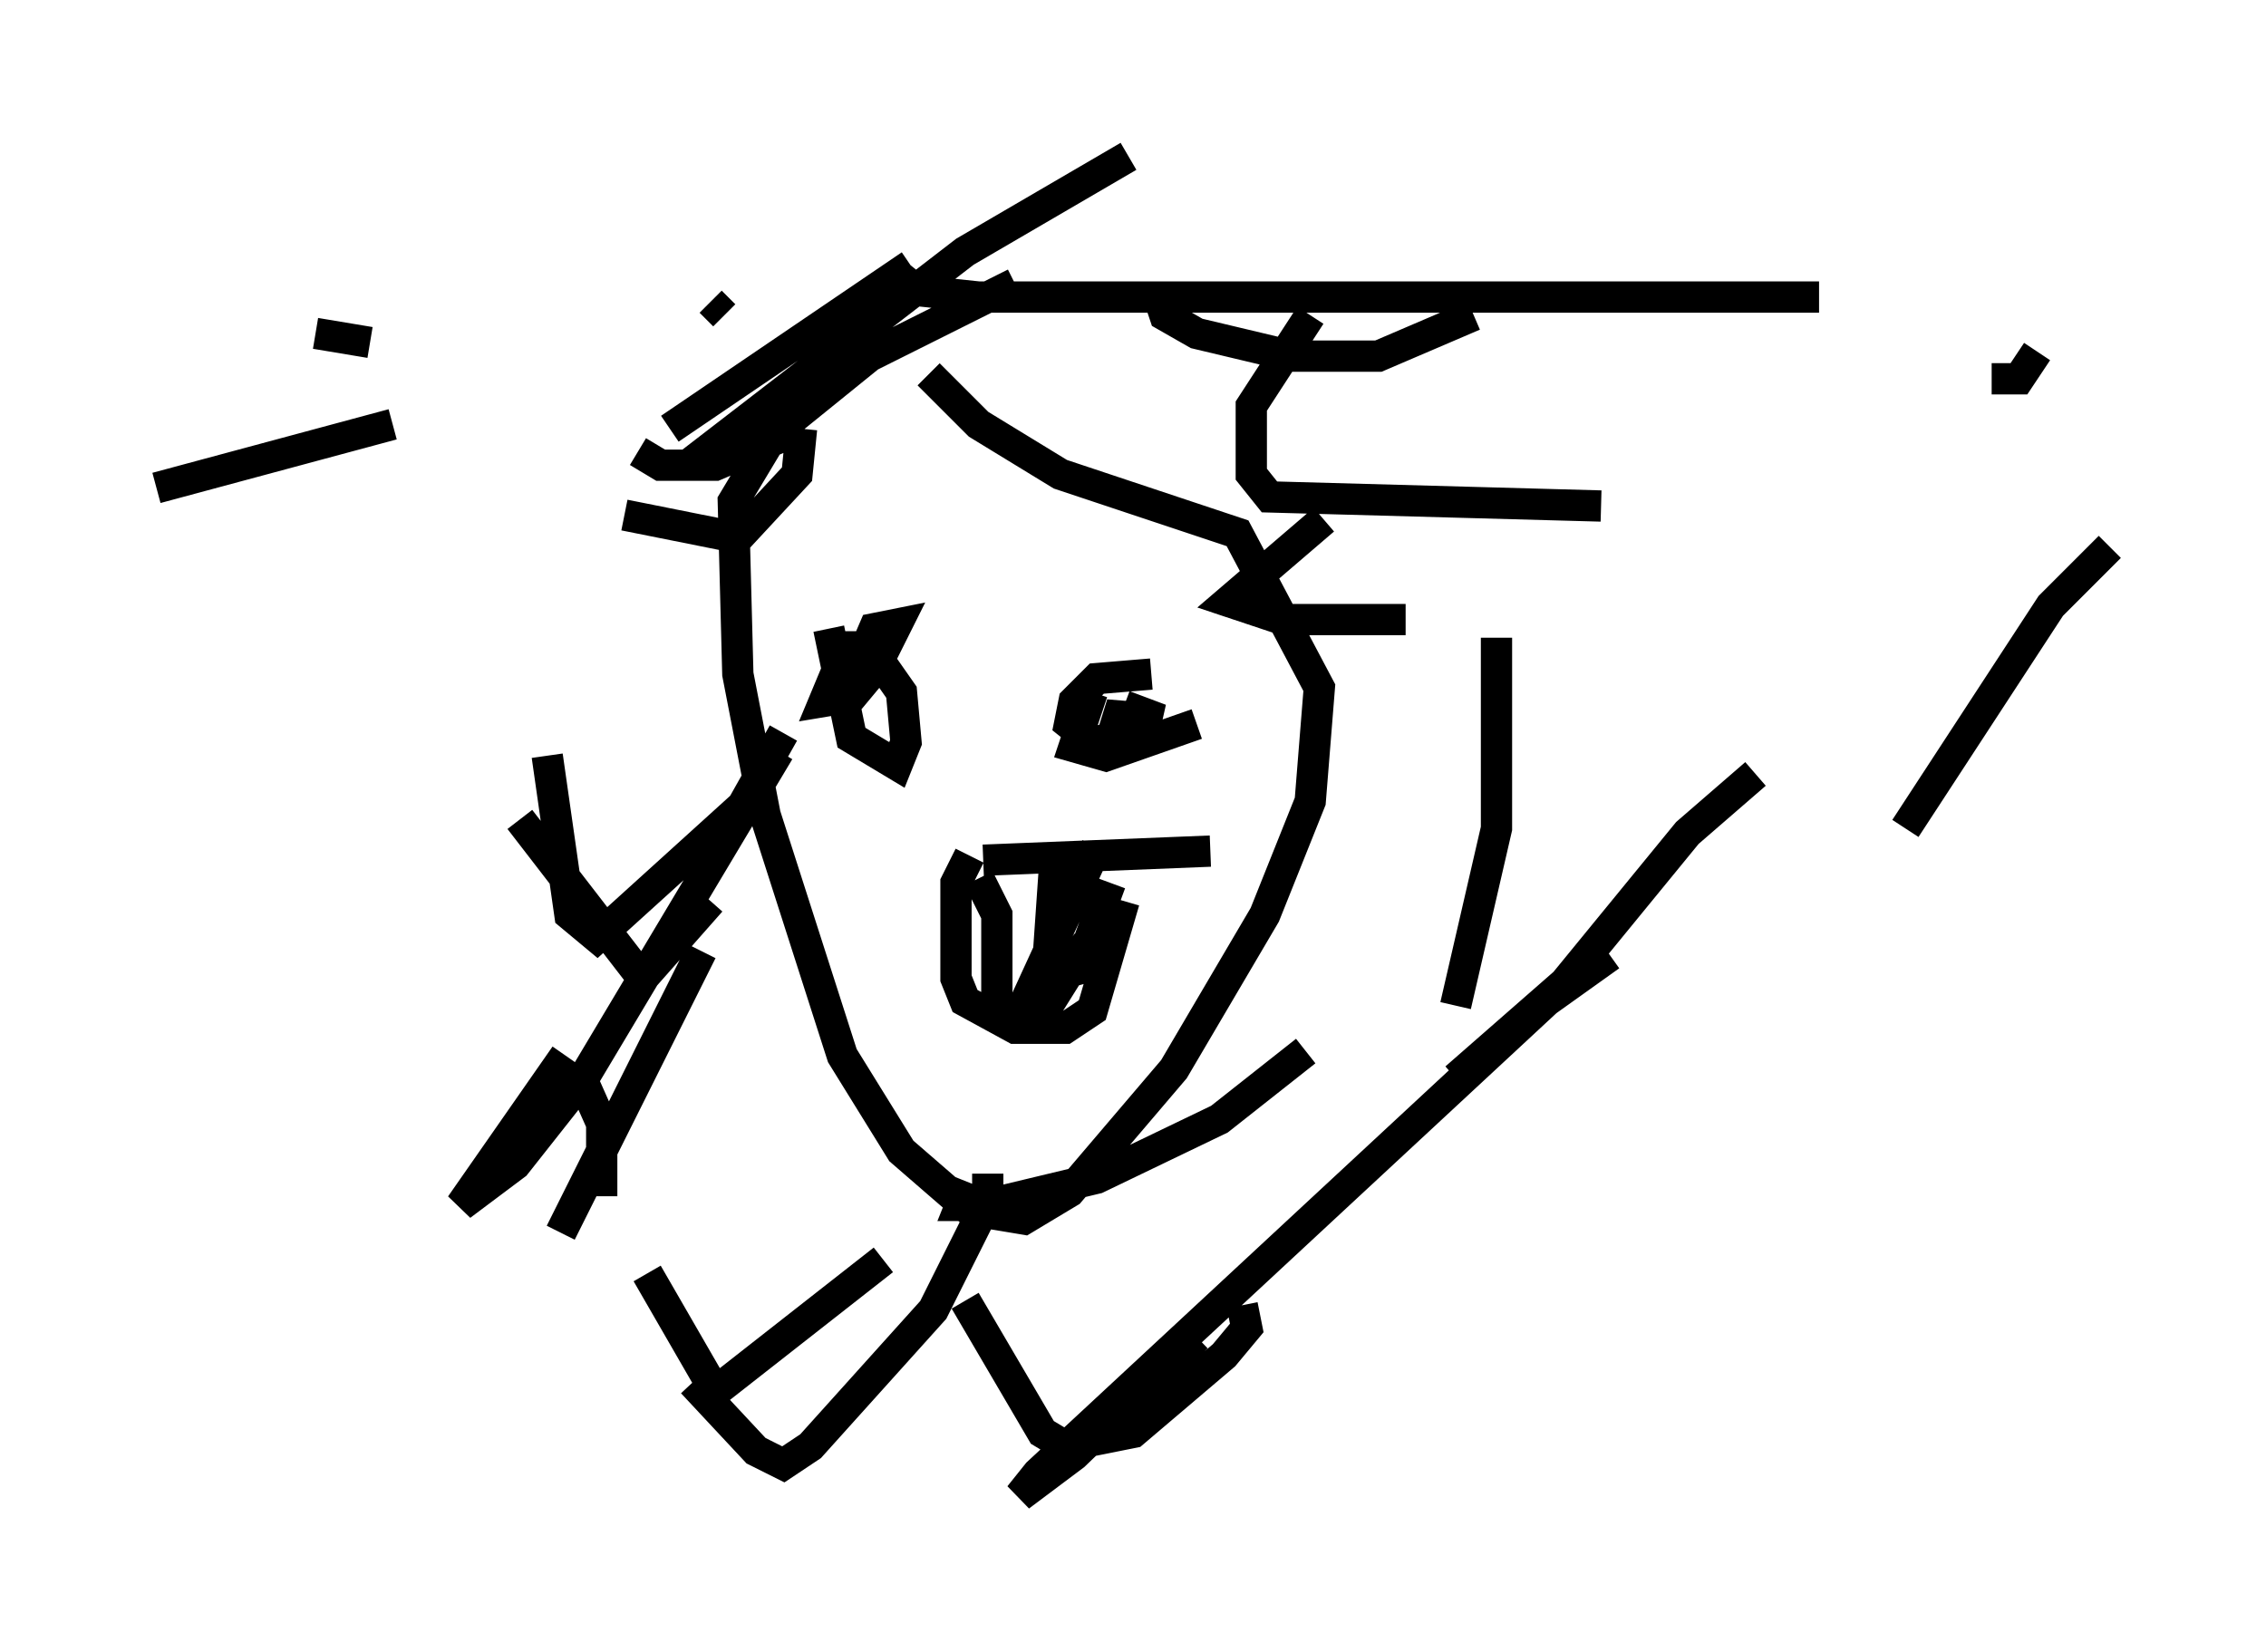 <?xml version="1.0" encoding="utf-8" ?>
<svg baseProfile="full" height="52.849" version="1.1" width="72.458" xmlns="http://www.w3.org/2000/svg" xmlns:ev="http://www.w3.org/2001/xml-events" xmlns:xlink="http://www.w3.org/1999/xlink"><defs /><rect fill="white" height="52.849" width="72.458" x="0" y="0" /><path d="M34.341, 8.777 m-1.888, 0.291 l-4.648, 2.324 -3.05, 2.469 l-1.307, 2.179 0.145, 5.52 l0.872, 4.503 2.469, 7.698 l1.888, 3.05 2.179, 1.888 l1.743, 0.291 1.453, -0.872 l3.341, -3.922 2.905, -4.939 l1.453, -3.631 0.291, -3.631 l-2.615, -4.939 -5.665, -1.888 l-2.615, -1.598 -1.598, -1.598 m-7.698, 2.905 l8.86, -6.827 5.229, -3.05 m0.872, 4.212 l0.291, 0.872 1.017, 0.581 l3.05, 0.726 2.76, 0.0 l3.05, -1.307 m-4.793, 6.536 l-3.05, 2.615 1.743, 0.581 l3.922, 0.0 m2.905, 0.581 l0.0, 6.101 -1.307, 5.665 m-4.793, 1.453 l-2.76, 2.179 -3.922, 1.888 l-3.631, 0.872 -0.726, 0.0 l0.291, -0.726 m0.581, -0.291 l0.0, 0.872 -1.743, 3.486 l-3.922, 4.358 -0.872, 0.581 l-0.872, -0.436 -2.034, -2.179 m-4.212, -4.793 l4.503, -9.006 m0.291, -1.598 l-2.179, 2.469 -3.922, -5.084 m-11.62, -10.603 l7.553, -2.034 m14.235, -3.196 l-0.726, 2.034 -1.162, 1.598 l-2.034, 0.872 -1.743, 0.0 l-0.726, -0.436 m2.76, -4.358 l-0.436, -0.436 m3.922, 12.201 l0.436, 0.145 m8.425, 1.162 l0.0, 0.0 m-9.006, -3.05 l0.726, 3.486 1.453, 0.872 l0.291, -0.726 -0.145, -1.598 l-1.017, -1.453 -0.726, 0.0 l-0.726, 1.743 0.872, -0.145 l0.726, -0.872 0.726, -1.453 l-0.726, 0.145 -0.436, 1.017 l0.291, 0.436 m7.117, 0.581 l-0.581, 1.743 1.017, 0.291 l2.905, -1.017 m-1.453, -1.598 l-1.743, 0.145 -0.726, 0.726 l-0.145, 0.726 0.726, 0.581 l1.453, -0.291 -1.017, -0.581 l1.743, 0.145 -1.162, -0.436 m-4.939, 4.793 l-0.436, 0.872 0.0, 3.05 l0.291, 0.726 1.598, 0.872 l1.598, 0.0 0.872, -0.581 l1.017, -3.486 m5.955, -18.737 l-1.888, 2.905 0.0, 2.179 l0.581, 0.726 10.603, 0.291 m16.268, 1.307 l-1.888, 1.888 -4.648, 7.117 m-4.793, -1.743 l-2.179, 1.888 -3.922, 4.793 l-3.486, 3.05 m4.939, -3.922 l-2.034, 1.453 -16.268, 15.106 l-0.581, 0.726 1.743, -1.307 l3.922, -3.777 m1.453, -1.017 l0.145, 0.726 -0.726, 0.872 l-2.905, 2.469 -2.179, 0.436 l-0.726, -0.436 -2.469, -4.212 m-2.615, -1.307 l-5.374, 4.212 -2.179, -3.777 m-1.453, -2.469 l0.0, -2.324 -0.581, -1.307 m-0.581, -0.872 l-3.341, 4.793 1.743, -1.307 l2.179, -2.76 6.246, -10.458 m0.145, -0.581 l-1.307, 2.324 -4.648, 4.212 l-0.872, -0.726 -0.726, -5.084 m-7.408, -13.508 l1.743, 0.291 m8.134, 5.52 l3.631, 0.726 1.888, -2.034 l0.145, -1.453 m-4.212, 0.0 l7.698, -5.229 m0.0, 0.0 l-0.581, 0.726 2.76, 0.291 l26.871, 0.0 m6.972, 1.743 l-0.581, 0.872 -0.872, 0.0 m-32.246, 15.397 l7.263, -0.291 m-7.408, 0.872 l0.581, 1.162 0.0, 3.486 m1.888, -5.665 l-0.291, 4.212 1.017, -0.291 l1.017, -2.76 m-0.436, -1.162 l-2.469, 5.374 0.726, 0.0 l1.453, -2.324 " fill="none" stroke="black" stroke-width="1" /></svg>